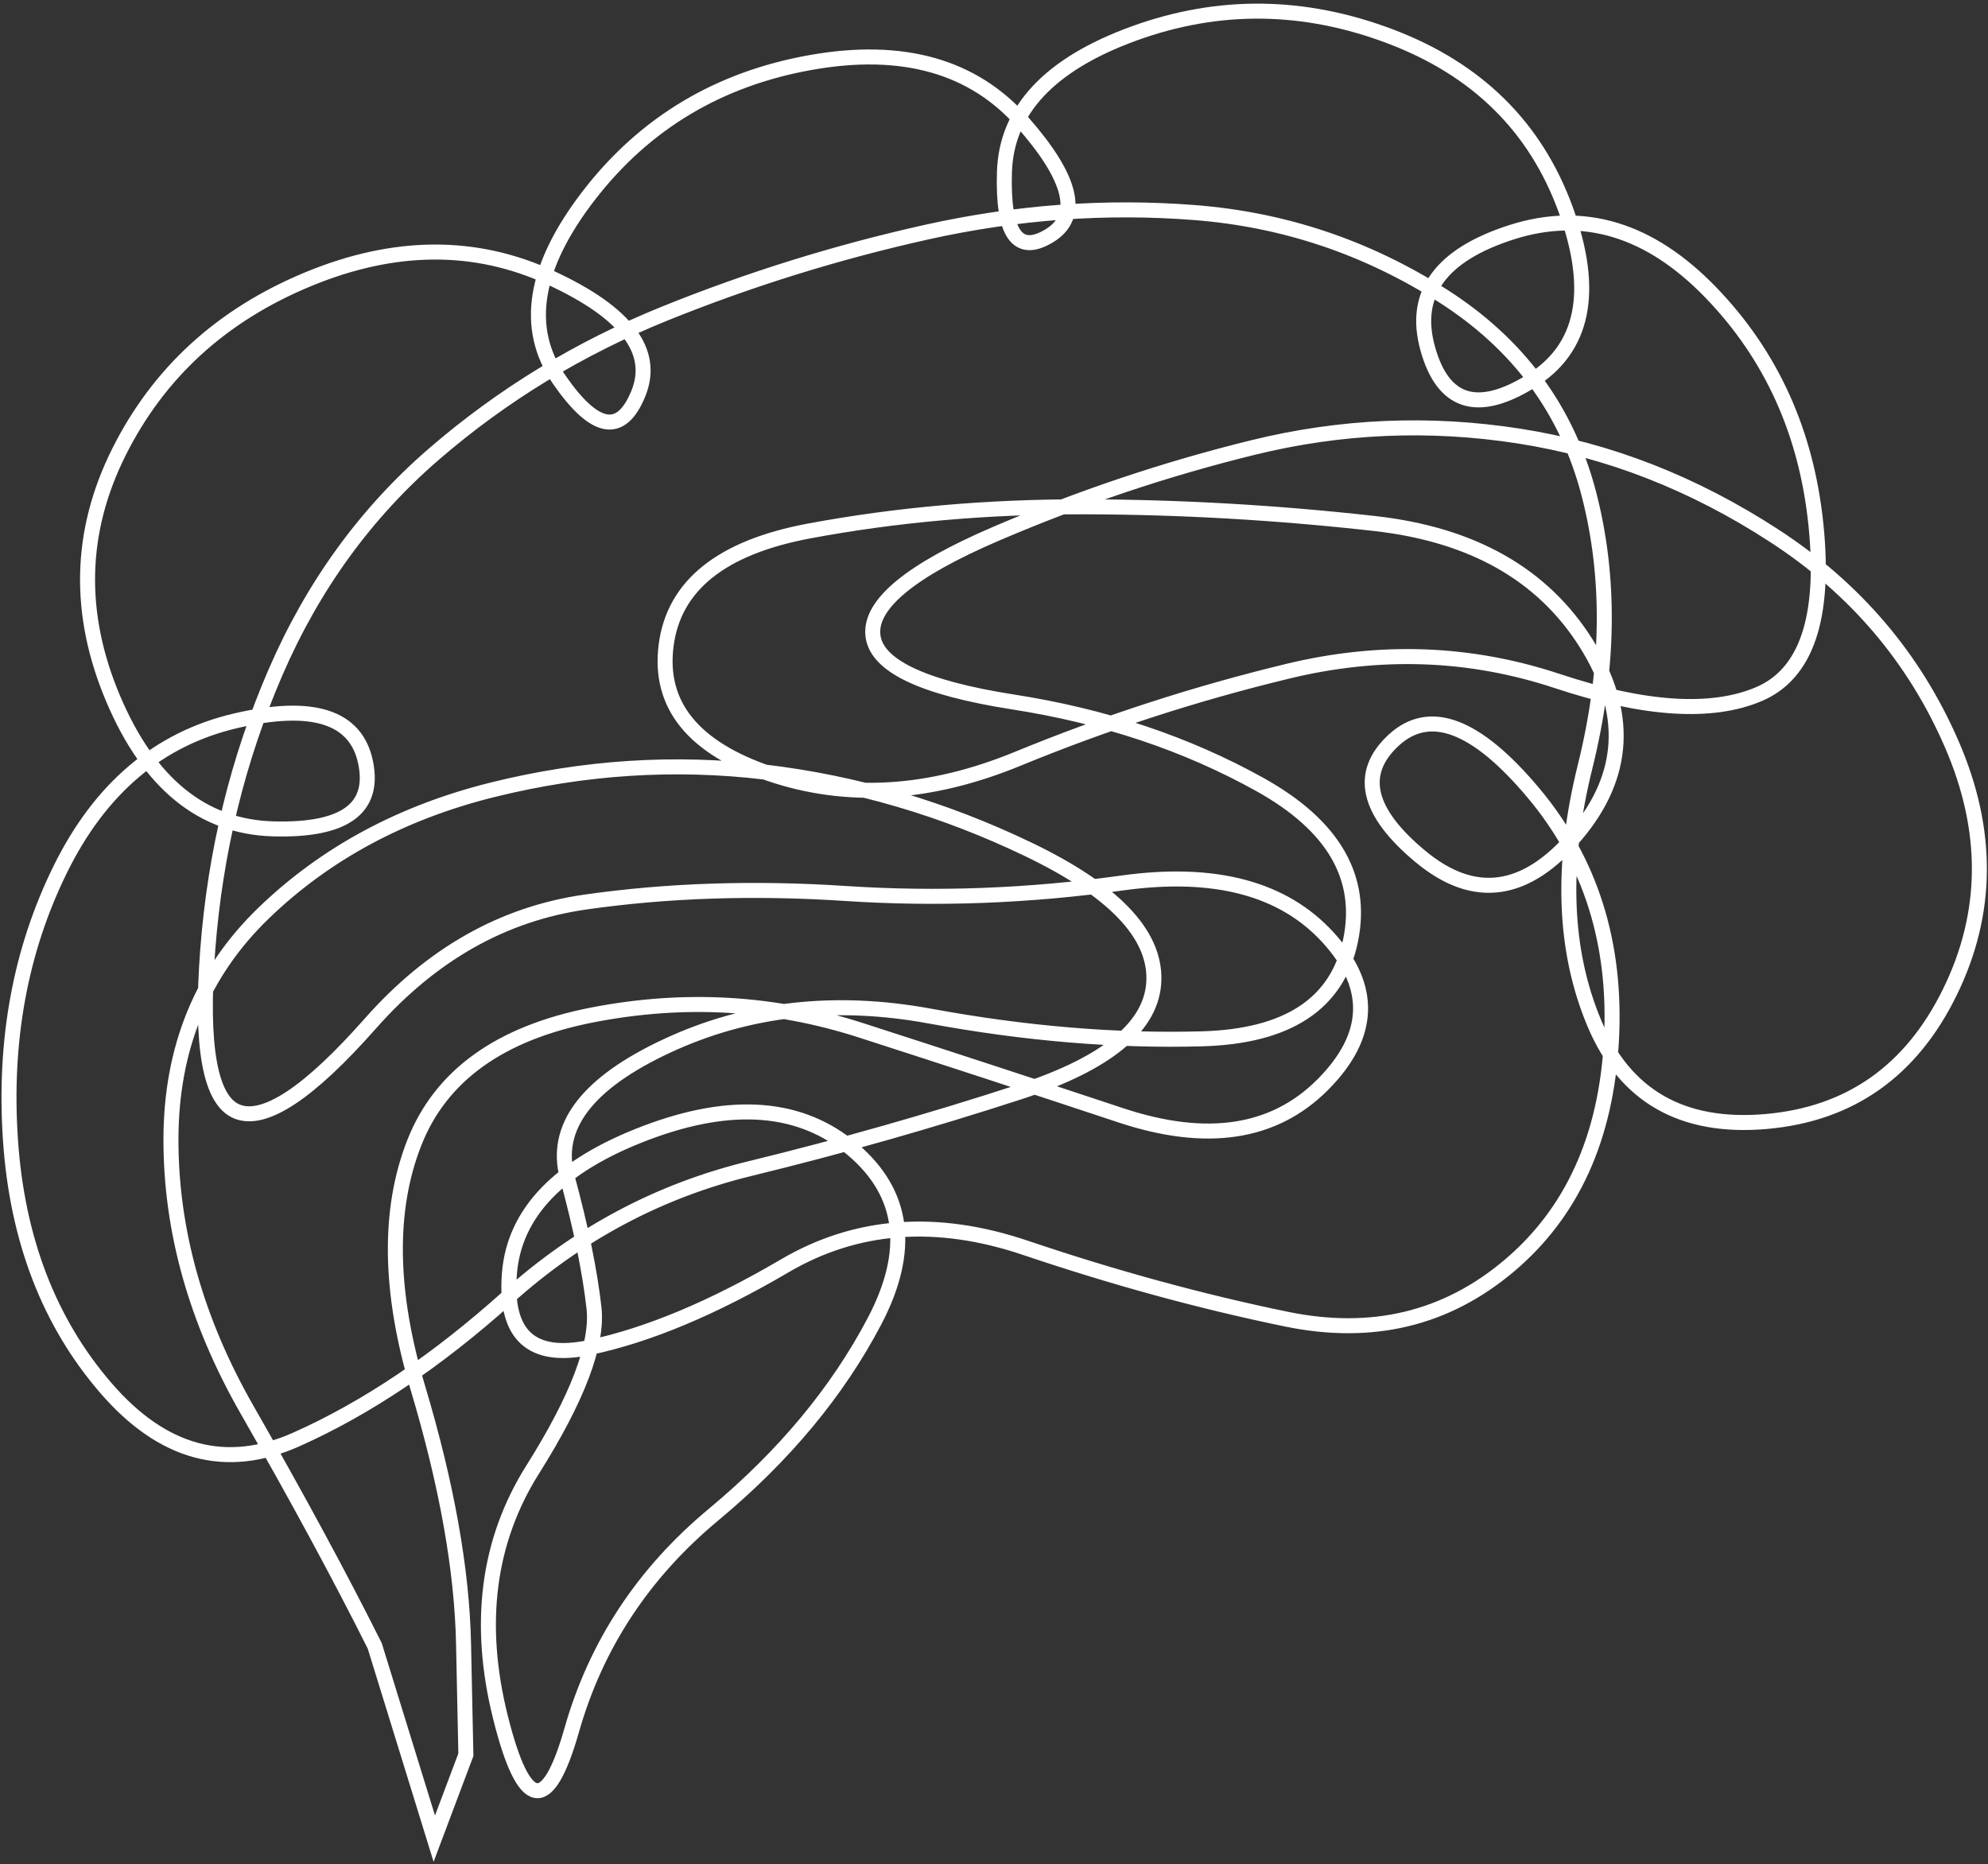 <svg width="530" height="497" viewBox="0 0 530 497" fill="none" xmlns="http://www.w3.org/2000/svg">
<rect x="0" y="0" width="530" height="497" fill="#333333" stroke="none"/>
<path d="M115.783 490.175C115.783 490.175 117.186 486.445 119.992 478.984C122.799 471.524 124.202 467.794 124.202 467.794C124.202 467.794 123.995 457.936 123.583 438.221C123.17 418.505 119.118 395.791 111.426 370.08C103.734 344.368 103.409 322.561 110.45 304.658C117.49 286.755 133.273 275.403 157.797 270.601C182.321 265.799 206.226 267.153 229.512 274.663C252.798 282.172 275.888 289.726 298.781 297.326C321.674 304.925 339.613 302.217 352.598 289.203C365.583 276.188 366.084 263.105 354.1 249.953C342.117 236.802 323.763 231.955 299.041 235.412C274.318 238.87 249.78 239.797 225.428 238.196C201.075 236.594 177.95 237.355 156.053 240.479C134.155 243.603 115.05 254.397 98.738 272.863C82.426 291.328 70.623 299.169 63.331 296.387C56.038 293.605 53.391 279.193 55.389 253.15C57.386 227.107 63.391 202.503 73.403 179.339C83.414 156.174 97.533 136.725 115.759 120.993C133.986 105.26 154.444 92.805 177.134 83.629C199.823 74.453 223.139 67.2 247.079 61.873C271.02 56.545 294.848 54.812 318.564 56.675C342.28 58.538 364.256 65.898 384.494 78.757C404.732 91.615 417.76 109.239 423.579 131.627C429.397 154.016 429.059 178.299 422.564 204.476C416.069 230.653 416.902 253.436 425.063 272.826C433.224 292.215 448.483 300.935 470.84 298.986C493.198 297.037 509.533 285.532 519.844 264.471C530.156 243.41 530.318 221.377 520.33 198.372C510.342 175.367 494.578 156.857 473.038 142.843C451.498 128.828 428.806 119.965 404.963 116.253C381.12 112.541 357.521 113.549 334.166 119.277C310.81 125.005 287.895 132.696 265.42 142.349C242.946 152.003 232.036 160.936 232.693 169.149C233.349 177.362 245.826 183.359 270.122 187.143C294.419 190.926 316.353 198.267 335.923 209.166C355.493 220.065 363.537 233.927 360.055 250.75C356.573 267.573 343.362 276.305 320.423 276.943C297.484 277.582 273.334 275.565 247.975 270.892C222.616 266.219 199.243 268.858 177.857 278.808C156.47 288.759 147.6 300.459 151.246 313.91C154.893 327.36 157.261 338.941 158.352 348.652C159.443 358.364 154.001 372.73 142.026 391.749C130.051 410.769 127.177 432.77 133.404 457.754C139.632 482.737 145.976 483.881 152.436 461.187C158.897 438.492 171.501 419.354 190.249 403.771C208.997 388.188 223.304 370.987 233.169 352.167C243.034 333.348 241.087 318.106 227.328 306.442C213.569 294.778 195.187 293.307 172.182 302.029C149.177 310.752 137.05 323.285 135.801 339.629C134.552 355.974 141.698 362.503 157.239 359.218C172.78 355.932 190.101 348.684 209.202 337.472C228.302 326.261 249.697 324.658 273.387 332.664C297.077 340.669 320.293 347.011 343.035 351.687C365.778 356.363 385.538 351.626 402.315 337.475C419.092 323.324 428.187 303.324 429.602 277.476C431.016 251.628 424.091 229.605 408.827 211.407C393.563 193.208 381.147 188.509 371.578 197.309C362.01 206.109 364.386 216.455 378.705 228.347C393.024 240.239 406.845 238.307 420.168 222.552C433.491 206.797 434.377 189.759 422.827 171.439C411.278 153.119 392.521 142.498 366.558 139.576C340.596 136.654 314.774 135.165 289.094 135.11C263.413 135.054 238.929 137.207 215.643 141.568C192.356 145.928 179.674 156.071 177.597 171.994C175.52 187.918 184.76 199.359 205.315 206.316C225.871 213.273 247.866 211.934 271.301 202.298C294.735 192.662 318.77 184.871 343.405 178.924C368.039 172.977 391.96 173.855 415.167 181.557C438.374 189.26 456.297 190.421 468.934 185.041C481.572 179.66 486.64 164.654 484.14 140.021C481.639 115.389 472.277 94.691 456.053 77.927C439.828 61.163 422.188 55.809 403.131 61.867C384.075 67.925 376.571 78.264 380.62 92.885C384.669 107.506 393.806 110.443 408.032 101.694C422.257 92.946 425.366 77.624 417.359 55.728C409.352 33.831 393.827 18.507 370.786 9.755C347.745 1.002 324.945 0.719 302.385 8.905C279.825 17.091 268.292 29.414 267.784 45.874C267.277 62.334 271.264 67.996 279.746 62.857C288.228 57.719 285.875 47.646 272.689 32.638C259.502 17.63 240.657 12.303 216.154 16.658C191.651 21.013 171.977 32.767 157.131 51.919C142.286 71.072 139.607 87.504 149.094 101.216C158.581 114.927 165.61 116.162 170.18 104.92C174.75 93.679 166.991 83.404 146.902 74.094C126.813 64.784 105.239 64.894 82.18 74.425C59.122 83.955 42.292 99.326 31.692 120.538C21.092 141.75 20.584 163.663 30.169 186.277C39.754 208.89 53.991 220.456 72.88 220.973C91.769 221.49 99.971 215.616 97.484 203.352C94.998 191.087 83.469 187.349 62.899 192.138C42.33 196.926 26.719 210.133 16.067 231.761C5.416 253.388 0.989 277.443 2.789 303.926C4.588 330.409 13.049 352.422 28.172 369.966C43.294 387.51 60.229 392.107 78.975 383.759C97.72 375.41 116.535 362.757 135.42 345.801C154.304 328.844 175.823 317.42 199.976 311.53C224.13 305.64 248.047 298.844 271.729 291.142C295.41 283.44 307.376 273.441 307.628 261.146C307.879 248.851 296.718 237.281 274.144 226.435C251.571 215.589 228.2 208.725 204.031 205.842C179.862 202.959 155.658 204.521 131.42 210.527C107.182 216.533 86.822 227.481 70.339 243.372C53.857 259.263 45.602 279.388 45.575 303.747C45.548 328.106 52.31 352.131 65.862 375.821C79.413 399.51 90.761 420.495 99.905 438.774L115.783 490.175Z" stroke="white" stroke-width="4" stroke-linecap="round"/>
</svg>

